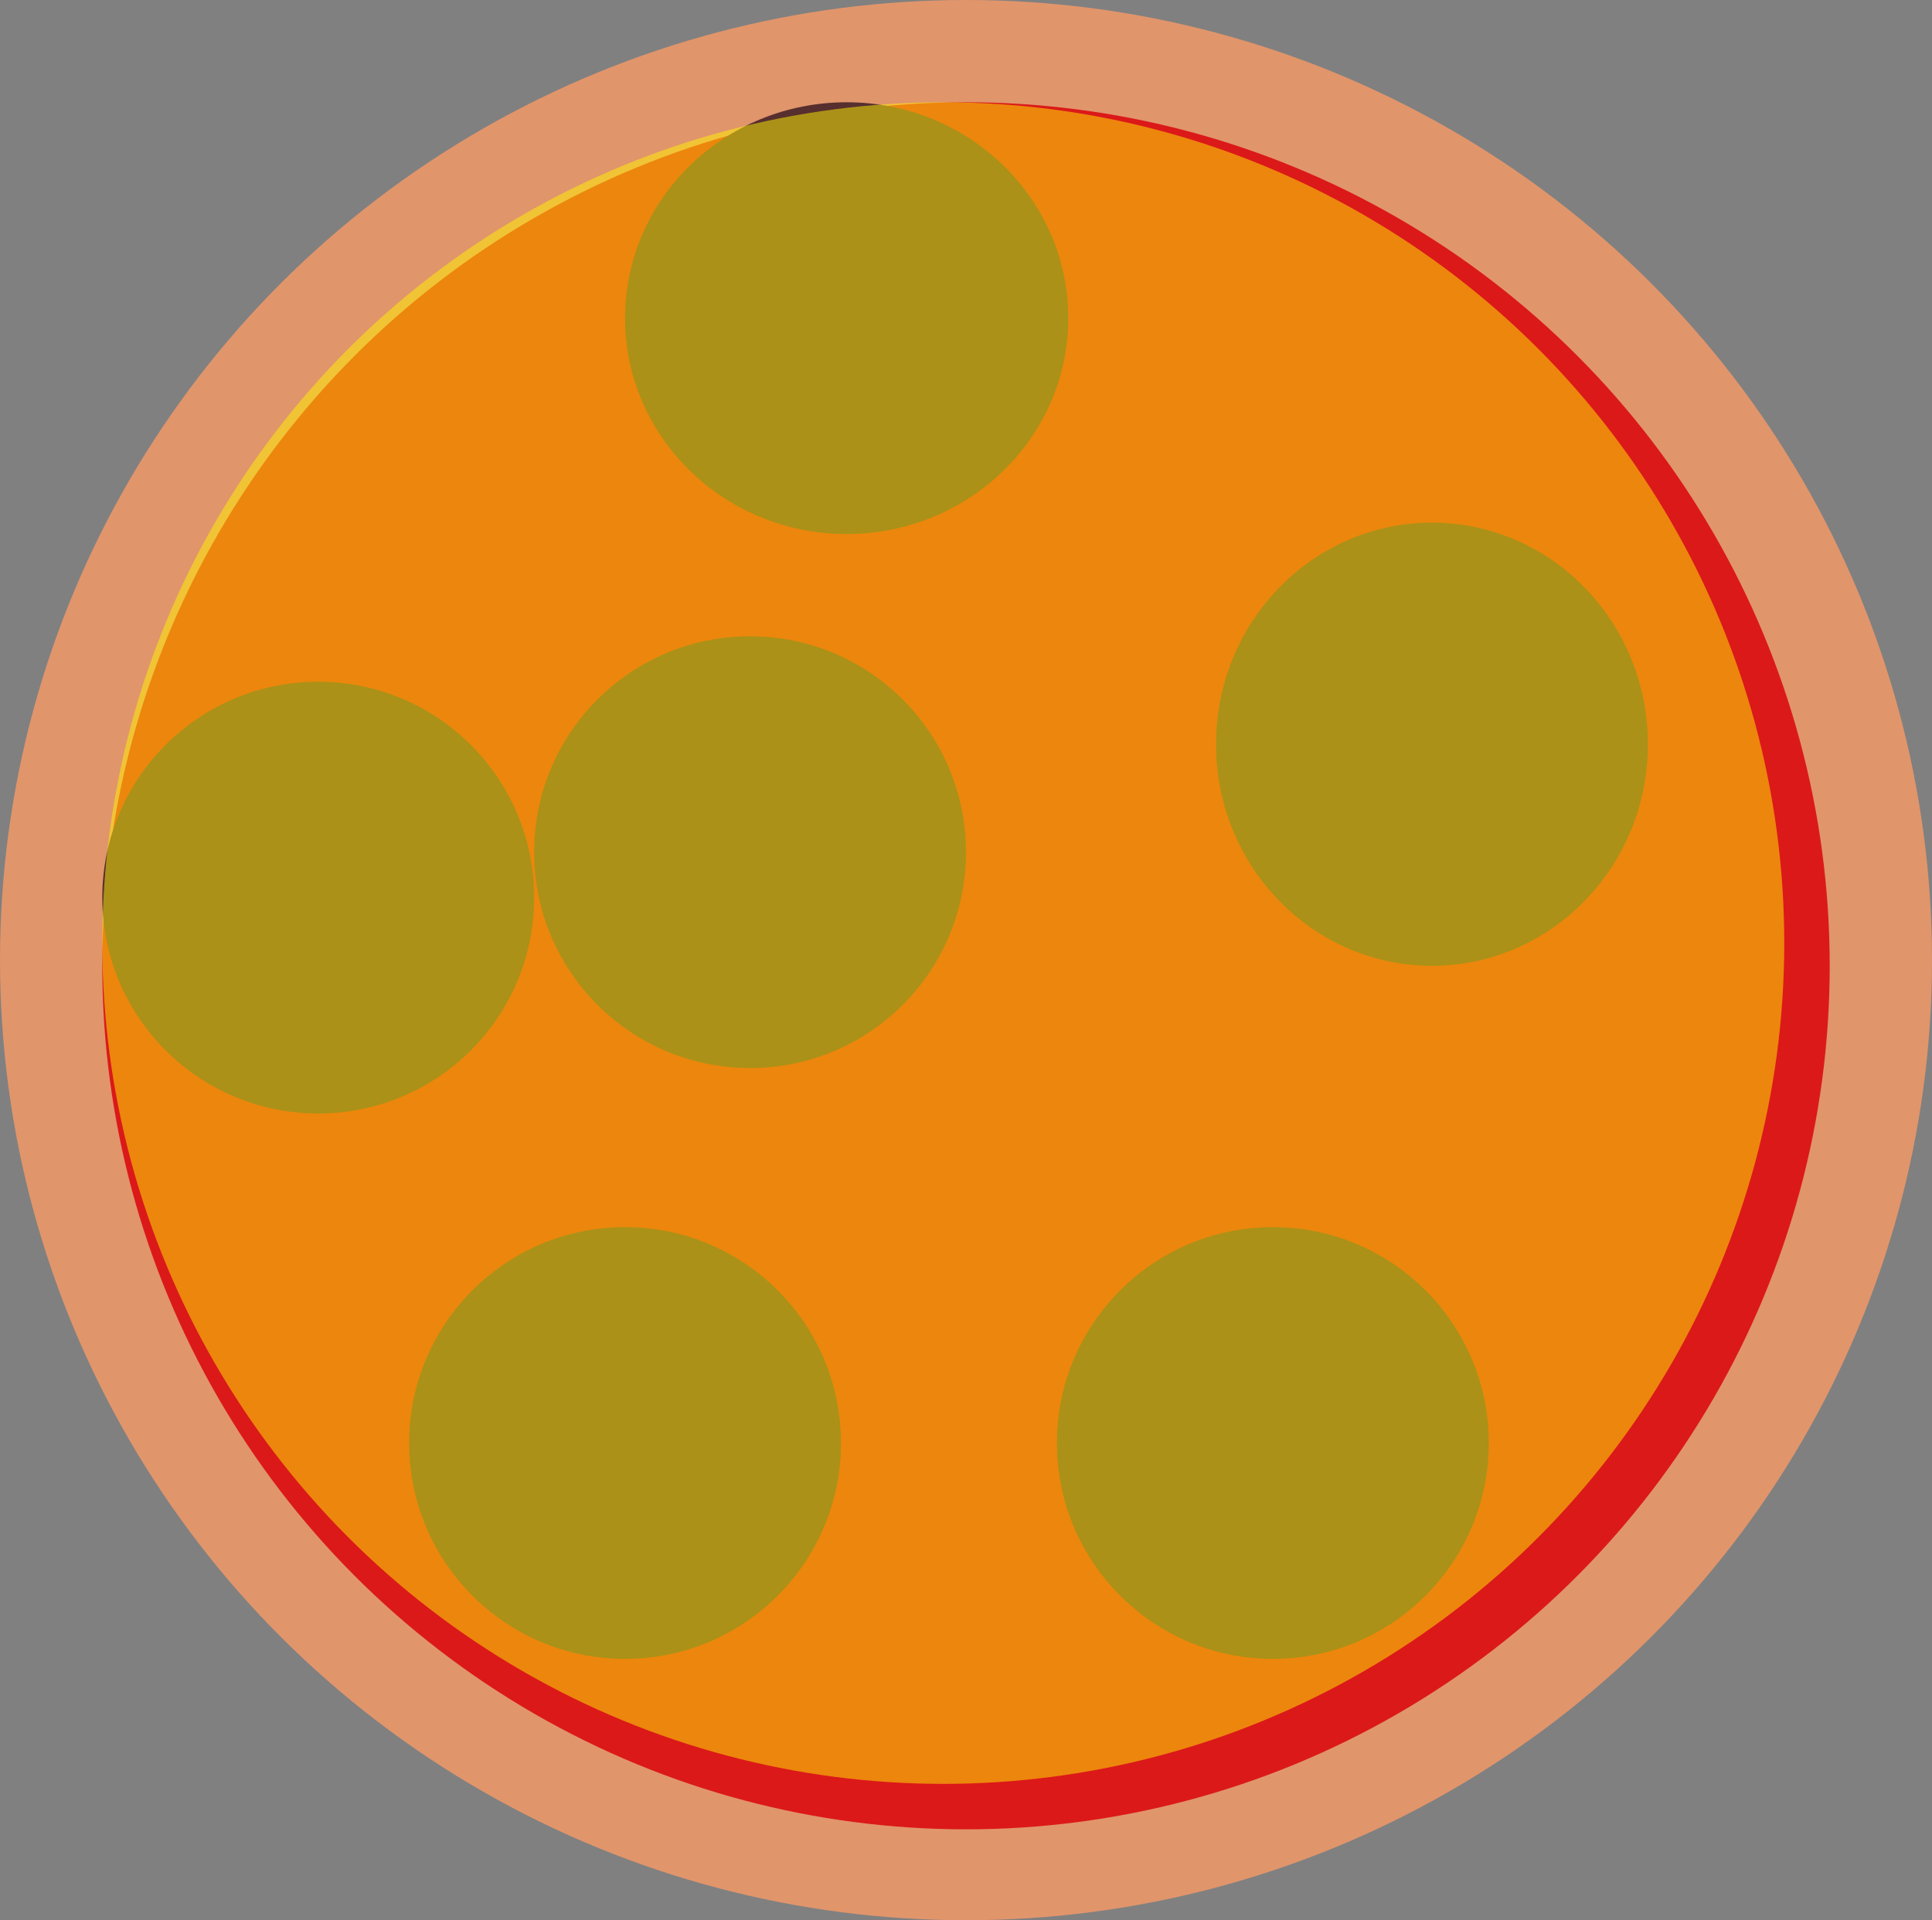 <svg width="170" height="169" viewBox="0 0 170 169" fill="none" xmlns="http://www.w3.org/2000/svg">
<rect x="0" y="0" width="170" height="169" fill="#808080" stroke="none"/>
<ellipse cx="85" cy="84.5" rx="85" ry="84.5" transform="matrix(1 0 0 -1 0 169)" fill="#E1956B"/>
<circle cx="76" cy="76" r="76" transform="matrix(1 0 0 -1 9 161)" fill="#DB1919"/>
<circle cx="19" cy="19" r="19" transform="matrix(1 0 0 -1 36 146)" fill="#572F2F"/>
<circle cx="19" cy="19" r="19" transform="matrix(1 0 0 -1 93 146)" fill="#572F2F"/>
<circle cx="19" cy="19" r="19" transform="matrix(1 0 0 -1 47 94)" fill="#572F2F"/>
<circle cx="19" cy="19" r="19" transform="matrix(1 0 0 -1 9 98)" fill="#572F2F"/>
<ellipse cx="19" cy="19.5" rx="19" ry="19.5" transform="matrix(1 0 0 -1 107 85)" fill="#572F2F"/>
<ellipse cx="19.5" cy="19" rx="19.5" ry="19" transform="matrix(1 0 0 -1 55 47)" fill="#572F2F"/>
<circle cx="74" cy="74" r="74" transform="matrix(1 0 0 -1 9 157)" fill="#FFF500" fill-opacity="0.5"/>
</svg>
